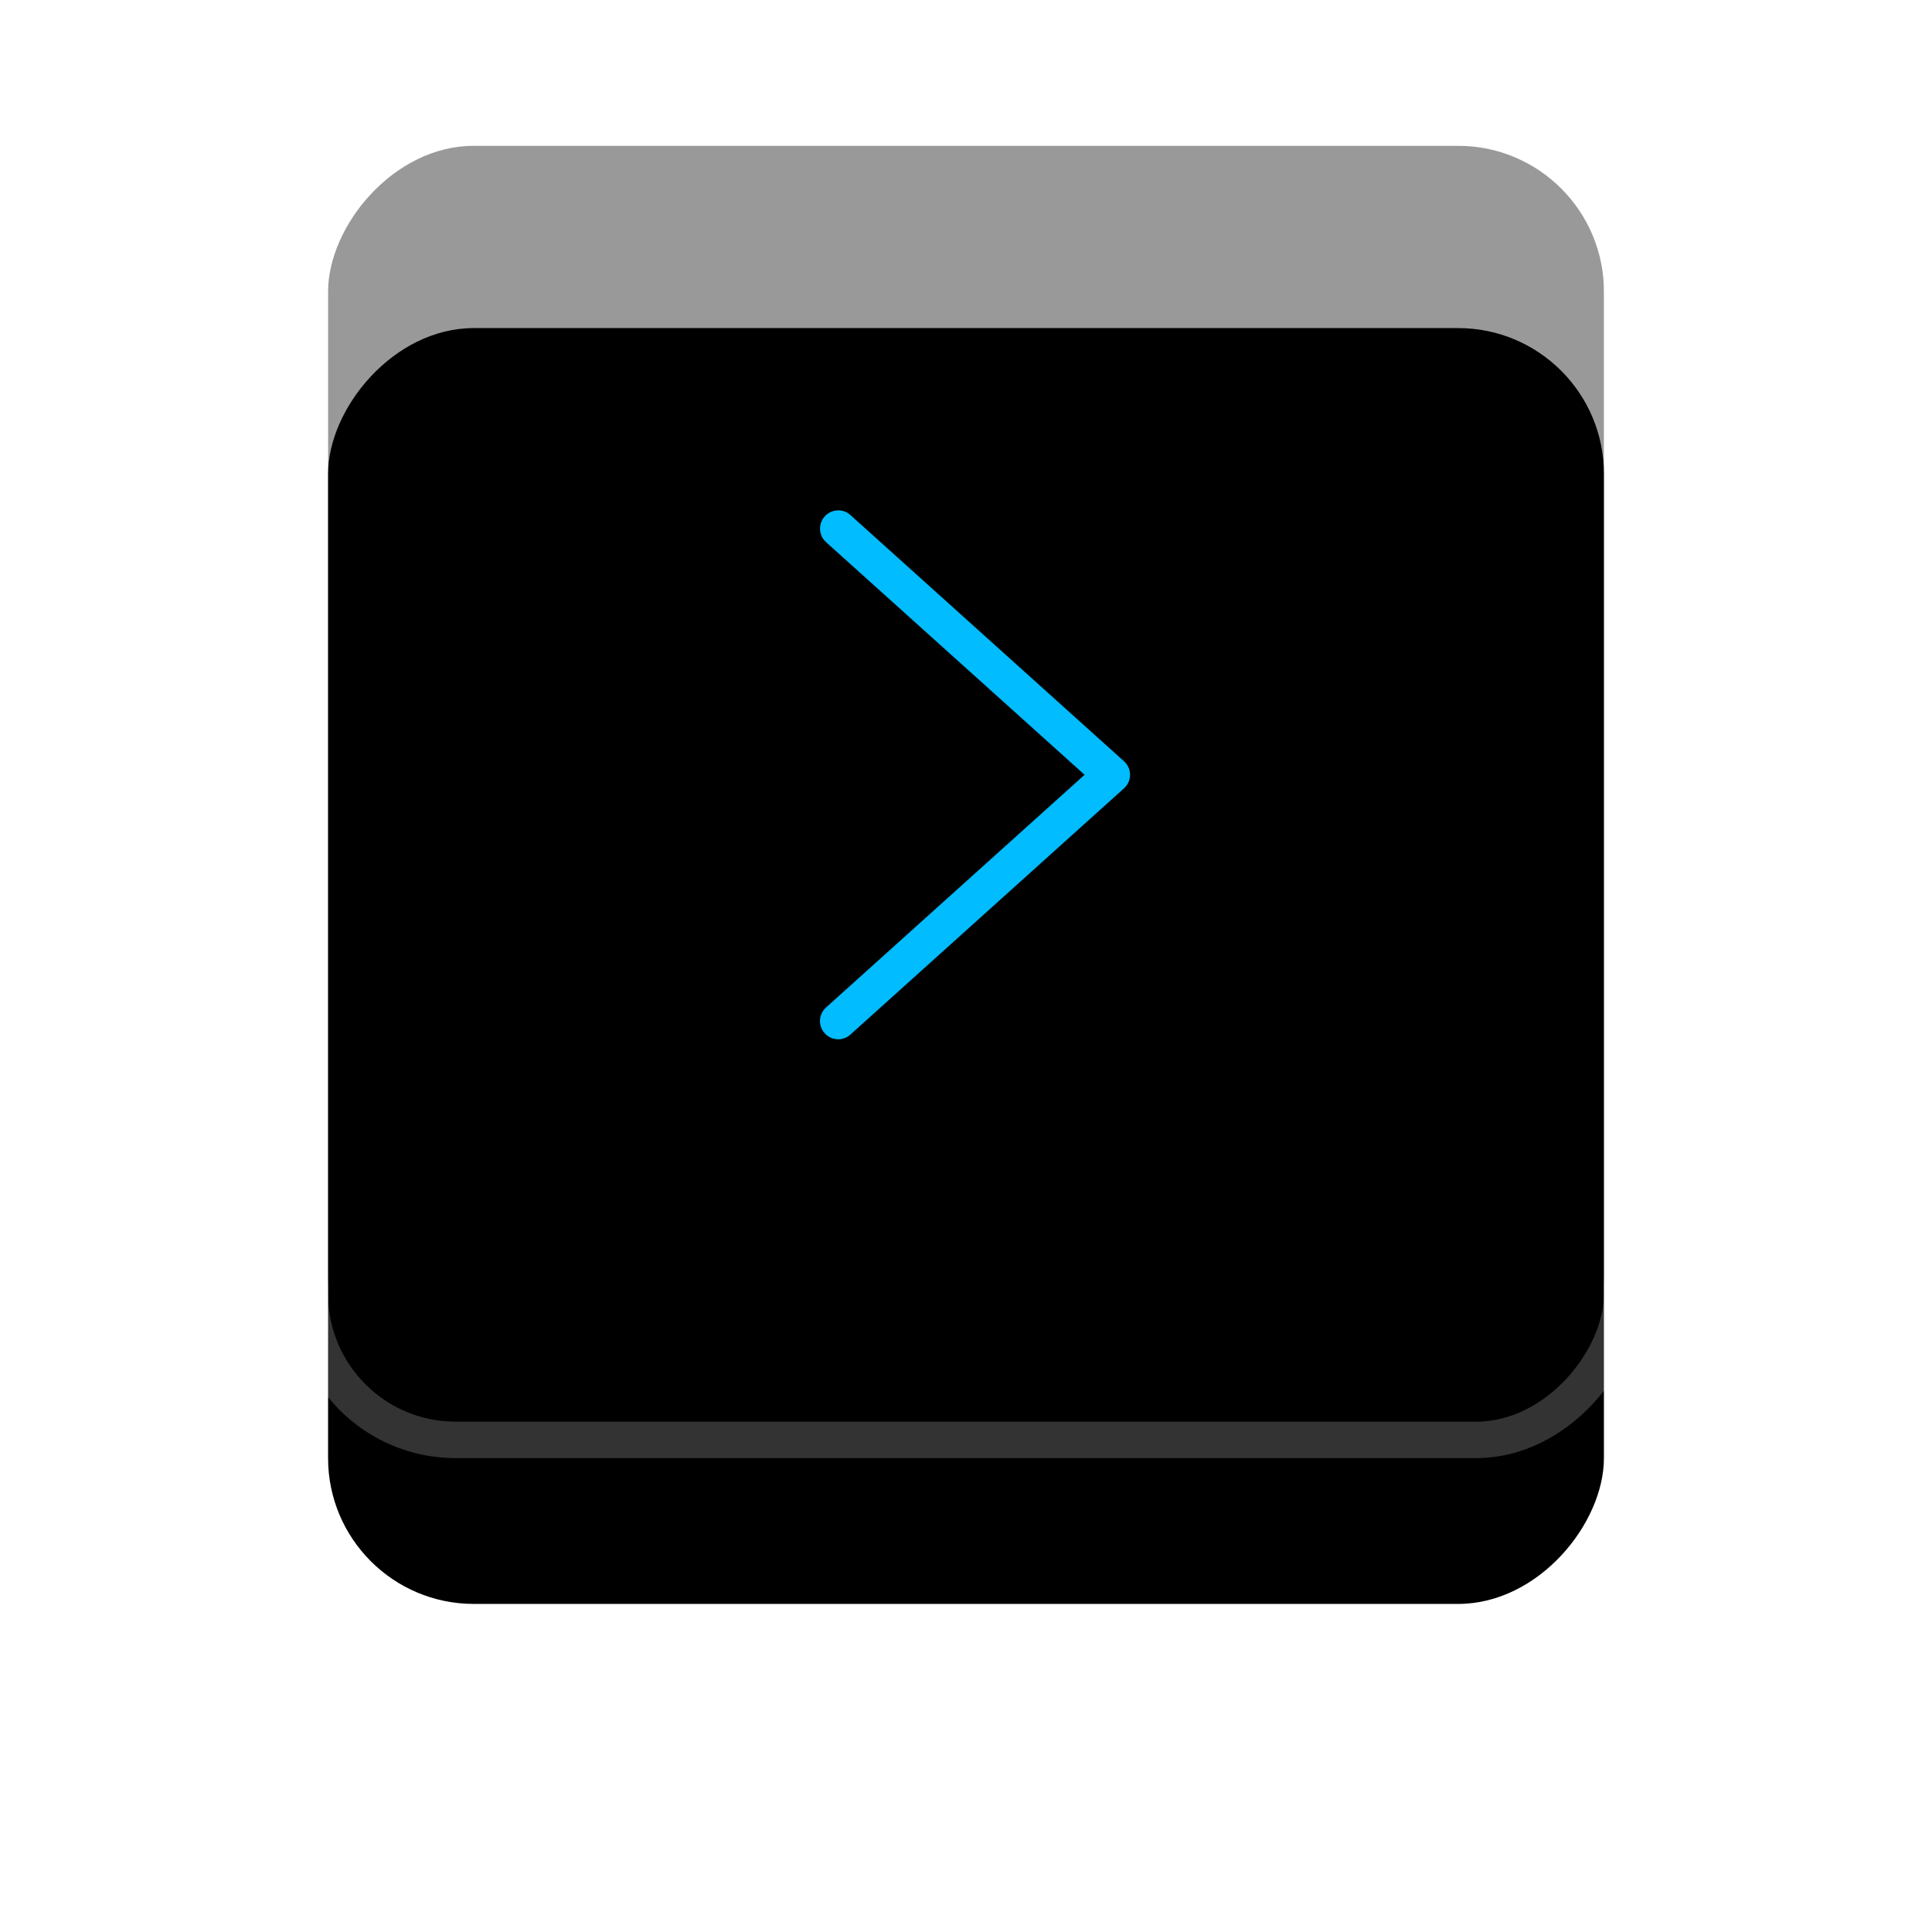<?xml version="1.0" encoding="UTF-8"?>
<svg width="53px" height="53px" viewBox="0 0 53 53" version="1.1" xmlns="http://www.w3.org/2000/svg" xmlns:xlink="http://www.w3.org/1999/xlink">
    <!-- Generator: Sketch 47 (45396) - http://www.bohemiancoding.com/sketch -->
    <title>next_press</title>
    <desc>Created with Sketch.</desc>
    <defs>
        <rect id="path-1" x="9" y="4" width="35" height="35" rx="4"></rect>
        <filter x="-44.3%" y="-30.0%" width="188.6%" height="188.6%" filterUnits="objectBoundingBox" id="filter-2">
            <feMorphology radius="1" operator="dilate" in="SourceAlpha" result="shadowSpreadOuter1"></feMorphology>
            <feOffset dx="0" dy="5" in="shadowSpreadOuter1" result="shadowOffsetOuter1"></feOffset>
            <feGaussianBlur stdDeviation="4" in="shadowOffsetOuter1" result="shadowBlurOuter1"></feGaussianBlur>
            <feComposite in="shadowBlurOuter1" in2="SourceAlpha" operator="out" result="shadowBlurOuter1"></feComposite>
            <feColorMatrix values="0 0 0 0 0   0 0 0 0 0   0 0 0 0 0  0 0 0 0.2 0" type="matrix" in="shadowBlurOuter1"></feColorMatrix>
        </filter>
    </defs>
    <g id="Page-1" stroke="none" stroke-width="1" fill="none" fill-rule="evenodd">
        <g id="图标" transform="translate(-272, -142)">
            <g id="Group-Copy-11" transform="translate(298.5, 168.5) scale(-1, 1) translate(-298.5, -168.5) translate(272, 142)">
                <g id="Rectangle-2">
                    <use fill="black" fill-opacity="1" filter="url(#filter-2)" xlink:href="#path-1"></use>
                    <use fill-opacity="0.4" fill="#000000" fill-rule="evenodd" xlink:href="#path-1"></use>
                    <rect stroke-opacity="0.2" stroke="#FFFFFF" stroke-width="1" x="8.5" y="3.5" width="36" height="36" rx="4"></rect>
                </g>
                <path d="M22.474,14.001 C22.271,14.012 22.095,14.145 22.029,14.337 C21.962,14.53 22.019,14.743 22.172,14.877 L29.259,21.255 L22.172,27.633 C22.036,27.751 21.974,27.934 22.01,28.111 C22.047,28.288 22.175,28.431 22.348,28.487 C22.52,28.542 22.708,28.5 22.84,28.377 L30.34,21.627 C30.446,21.532 30.506,21.397 30.506,21.255 C30.506,21.113 30.446,20.977 30.34,20.883 L22.84,14.133 C22.741,14.041 22.609,13.993 22.474,14.001 L22.474,14.001 Z" id="polyline34476" fill="#01BCFF" transform="translate(26.253, 21.255) scale(-1, 1) translate(-26.253, -21.255) "></path>
            </g>
        </g>
    </g>
</svg>